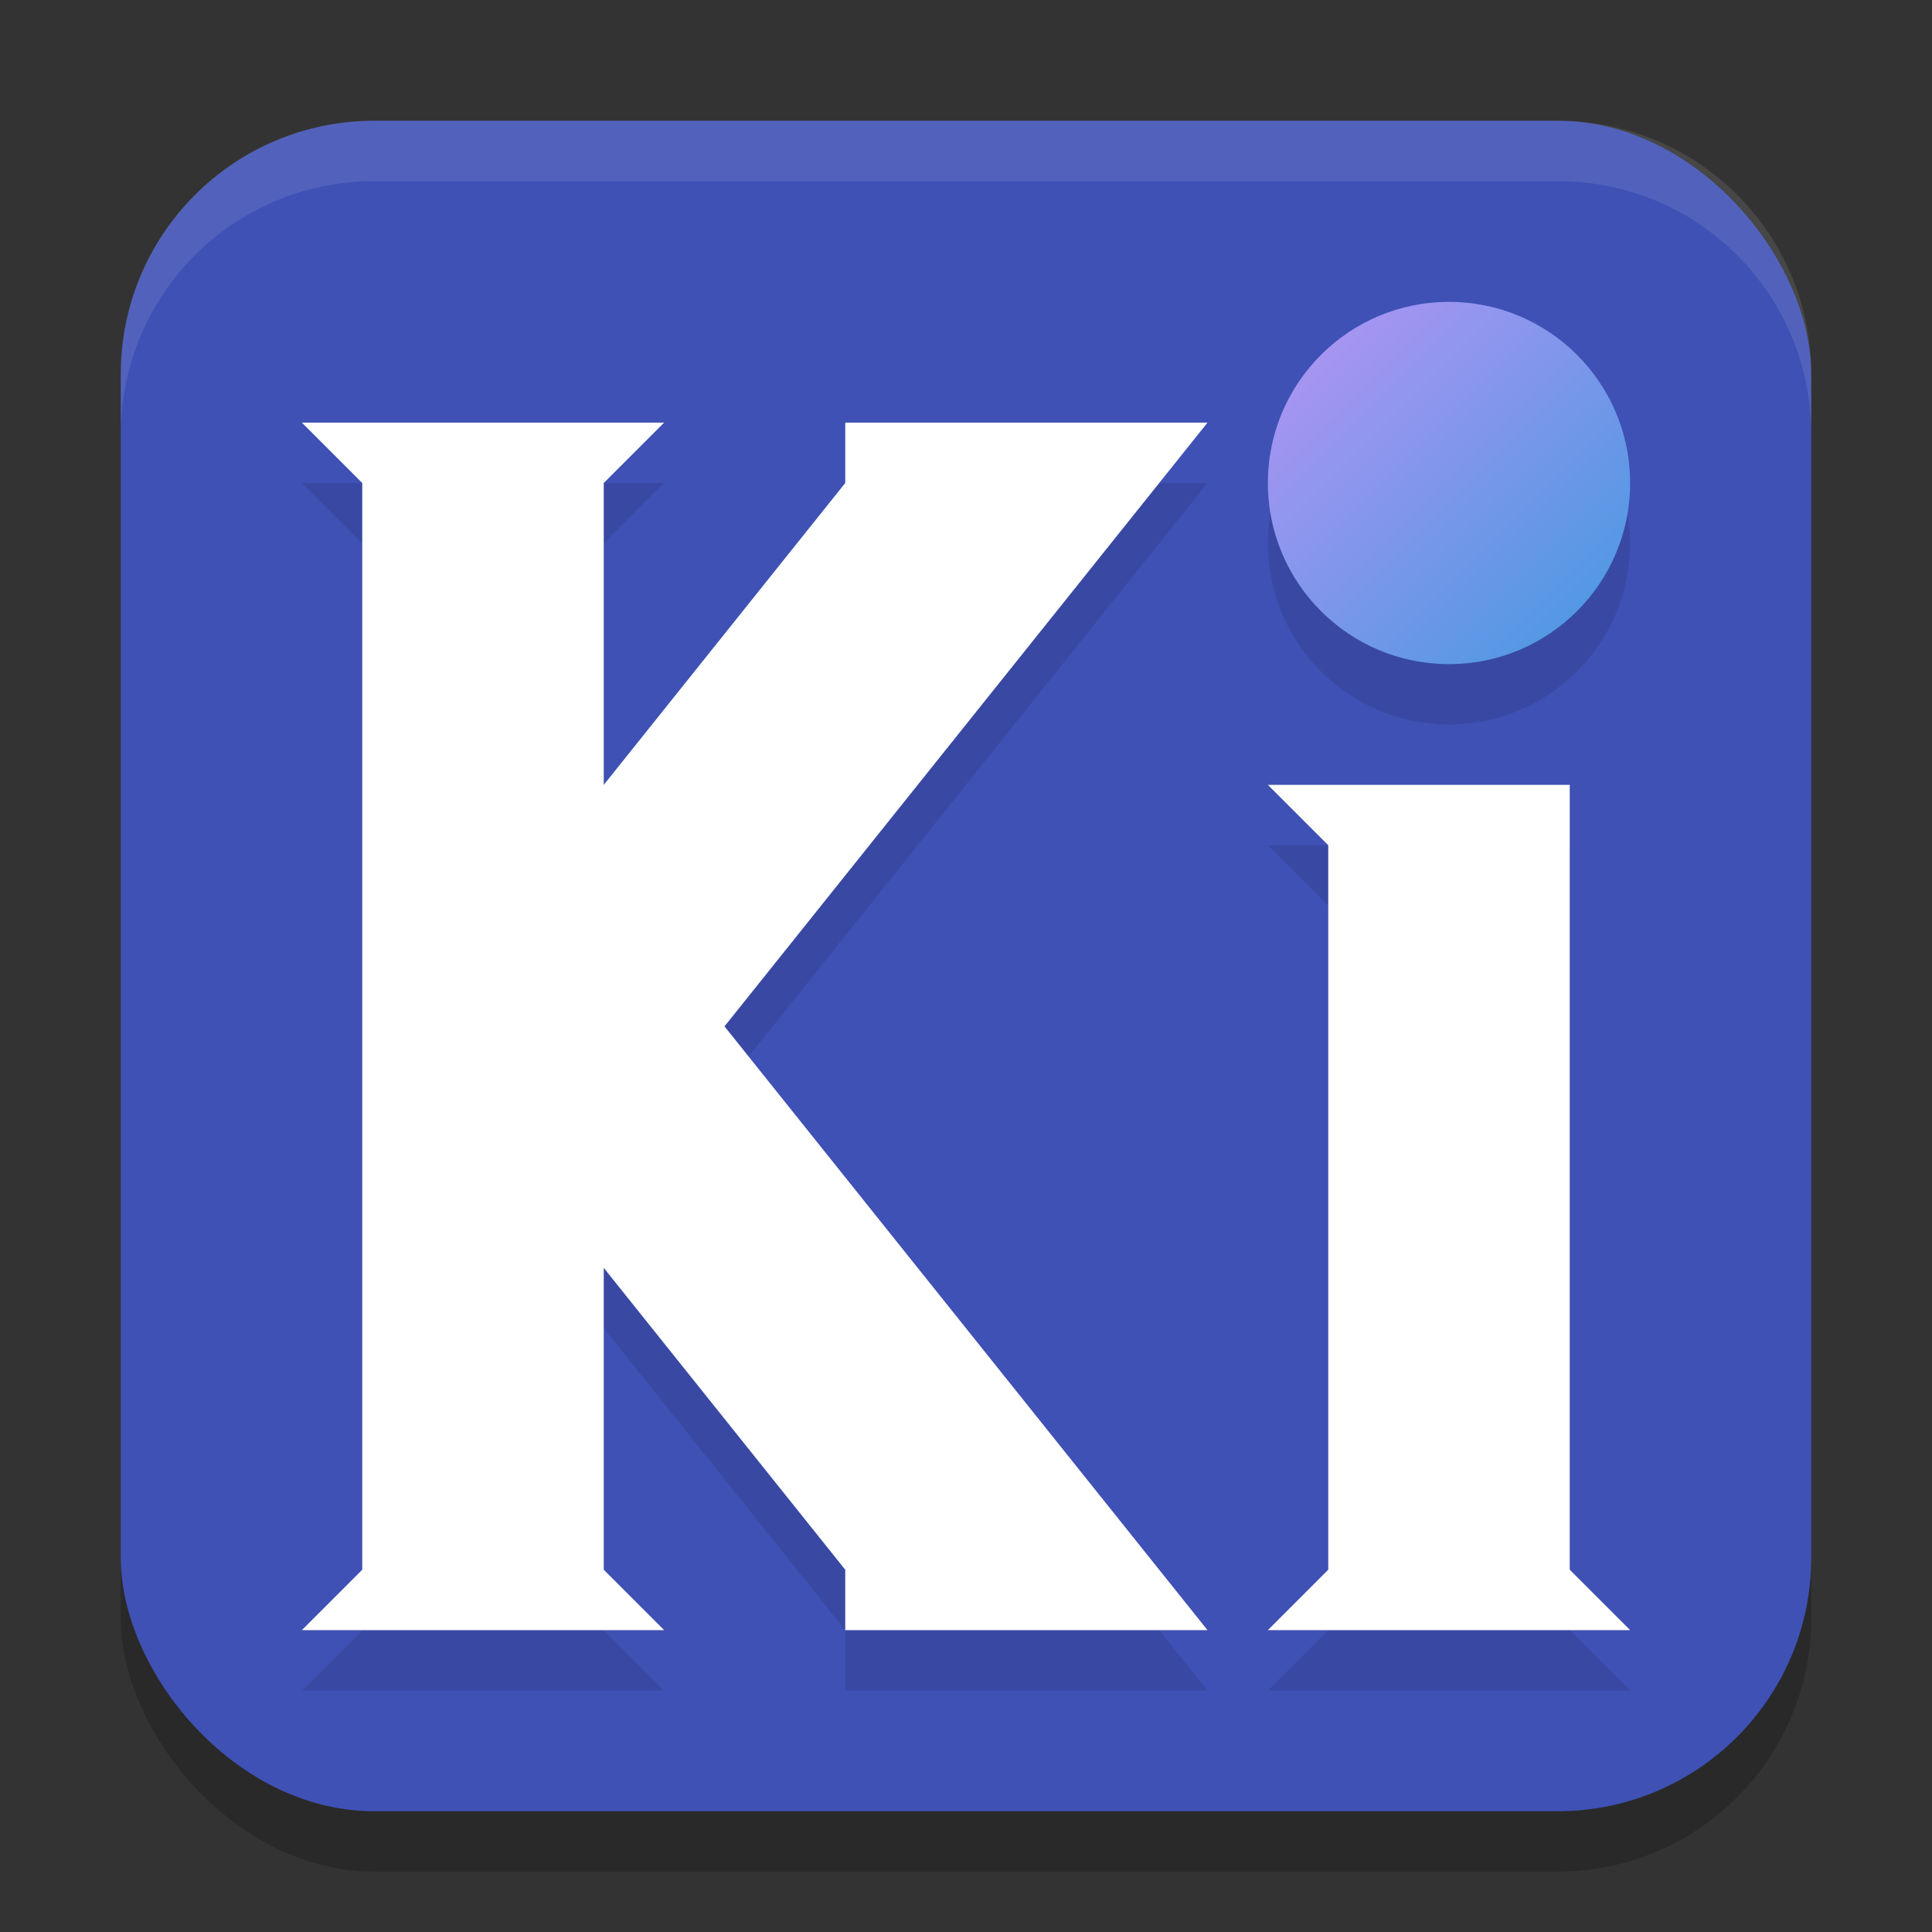 <svg xmlns="http://www.w3.org/2000/svg" width="32" height="32" version="1"><rect width="100%" height="100%" fill="#333333" stroke="none"/><defs>
<linearGradient id="ucPurpleBlue" x1="0%" y1="0%" x2="100%" y2="100%">
  <stop offset="0%" style="stop-color:#B794F4;stop-opacity:1"/>
  <stop offset="100%" style="stop-color:#4299E1;stop-opacity:1"/>
</linearGradient>
</defs>
 <rect style="opacity:0.2" width="28" height="28" x="2" y="3" rx="4.2" ry="4.2"/>
 <rect style="fill:#3f51b5" width="28" height="28" x="2" y="2" rx="4.2" ry="4.2"/>
 <path style="opacity:0.1" d="M 21,14 H 26 V 27 L 27,28 H 21 L 22,27 V 15 Z M 5,8 6,9 V 27 L 5,28 H 11 L 10,27 V 22 L 14,27 V 28 H 20 L 12,18 20,8 H 14 V 9 L 10,14 V 9 L 11,8 Z"/>
 <path style="fill:#ffffff" d="M 21,13 H 26 V 26 L 27,27 H 21 L 22,26 V 14 Z M 5,7 6,8 V 26 L 5,27 H 11 L 10,26 V 21 L 14,26 V 27 H 20 L 12,17 20,7 H 14 V 8 L 10,13 V 8 L 11,7 Z"/>
 <circle style="opacity:0.1" cx="24" cy="9" r="3"/>
 <circle fill="url(#ucPurpleBlue)" cx="24" cy="8" r="3"/>
 <path style="fill:#ffffff;opacity:0.1" d="M 6.199 2 C 3.872 2 2 3.872 2 6.199 L 2 7.199 C 2 4.872 3.872 3 6.199 3 L 25.801 3 C 28.128 3 30 4.872 30 7.199 L 30 6.199 C 30 3.872 28.128 2 25.801 2 L 6.199 2 z"/>
</svg>
